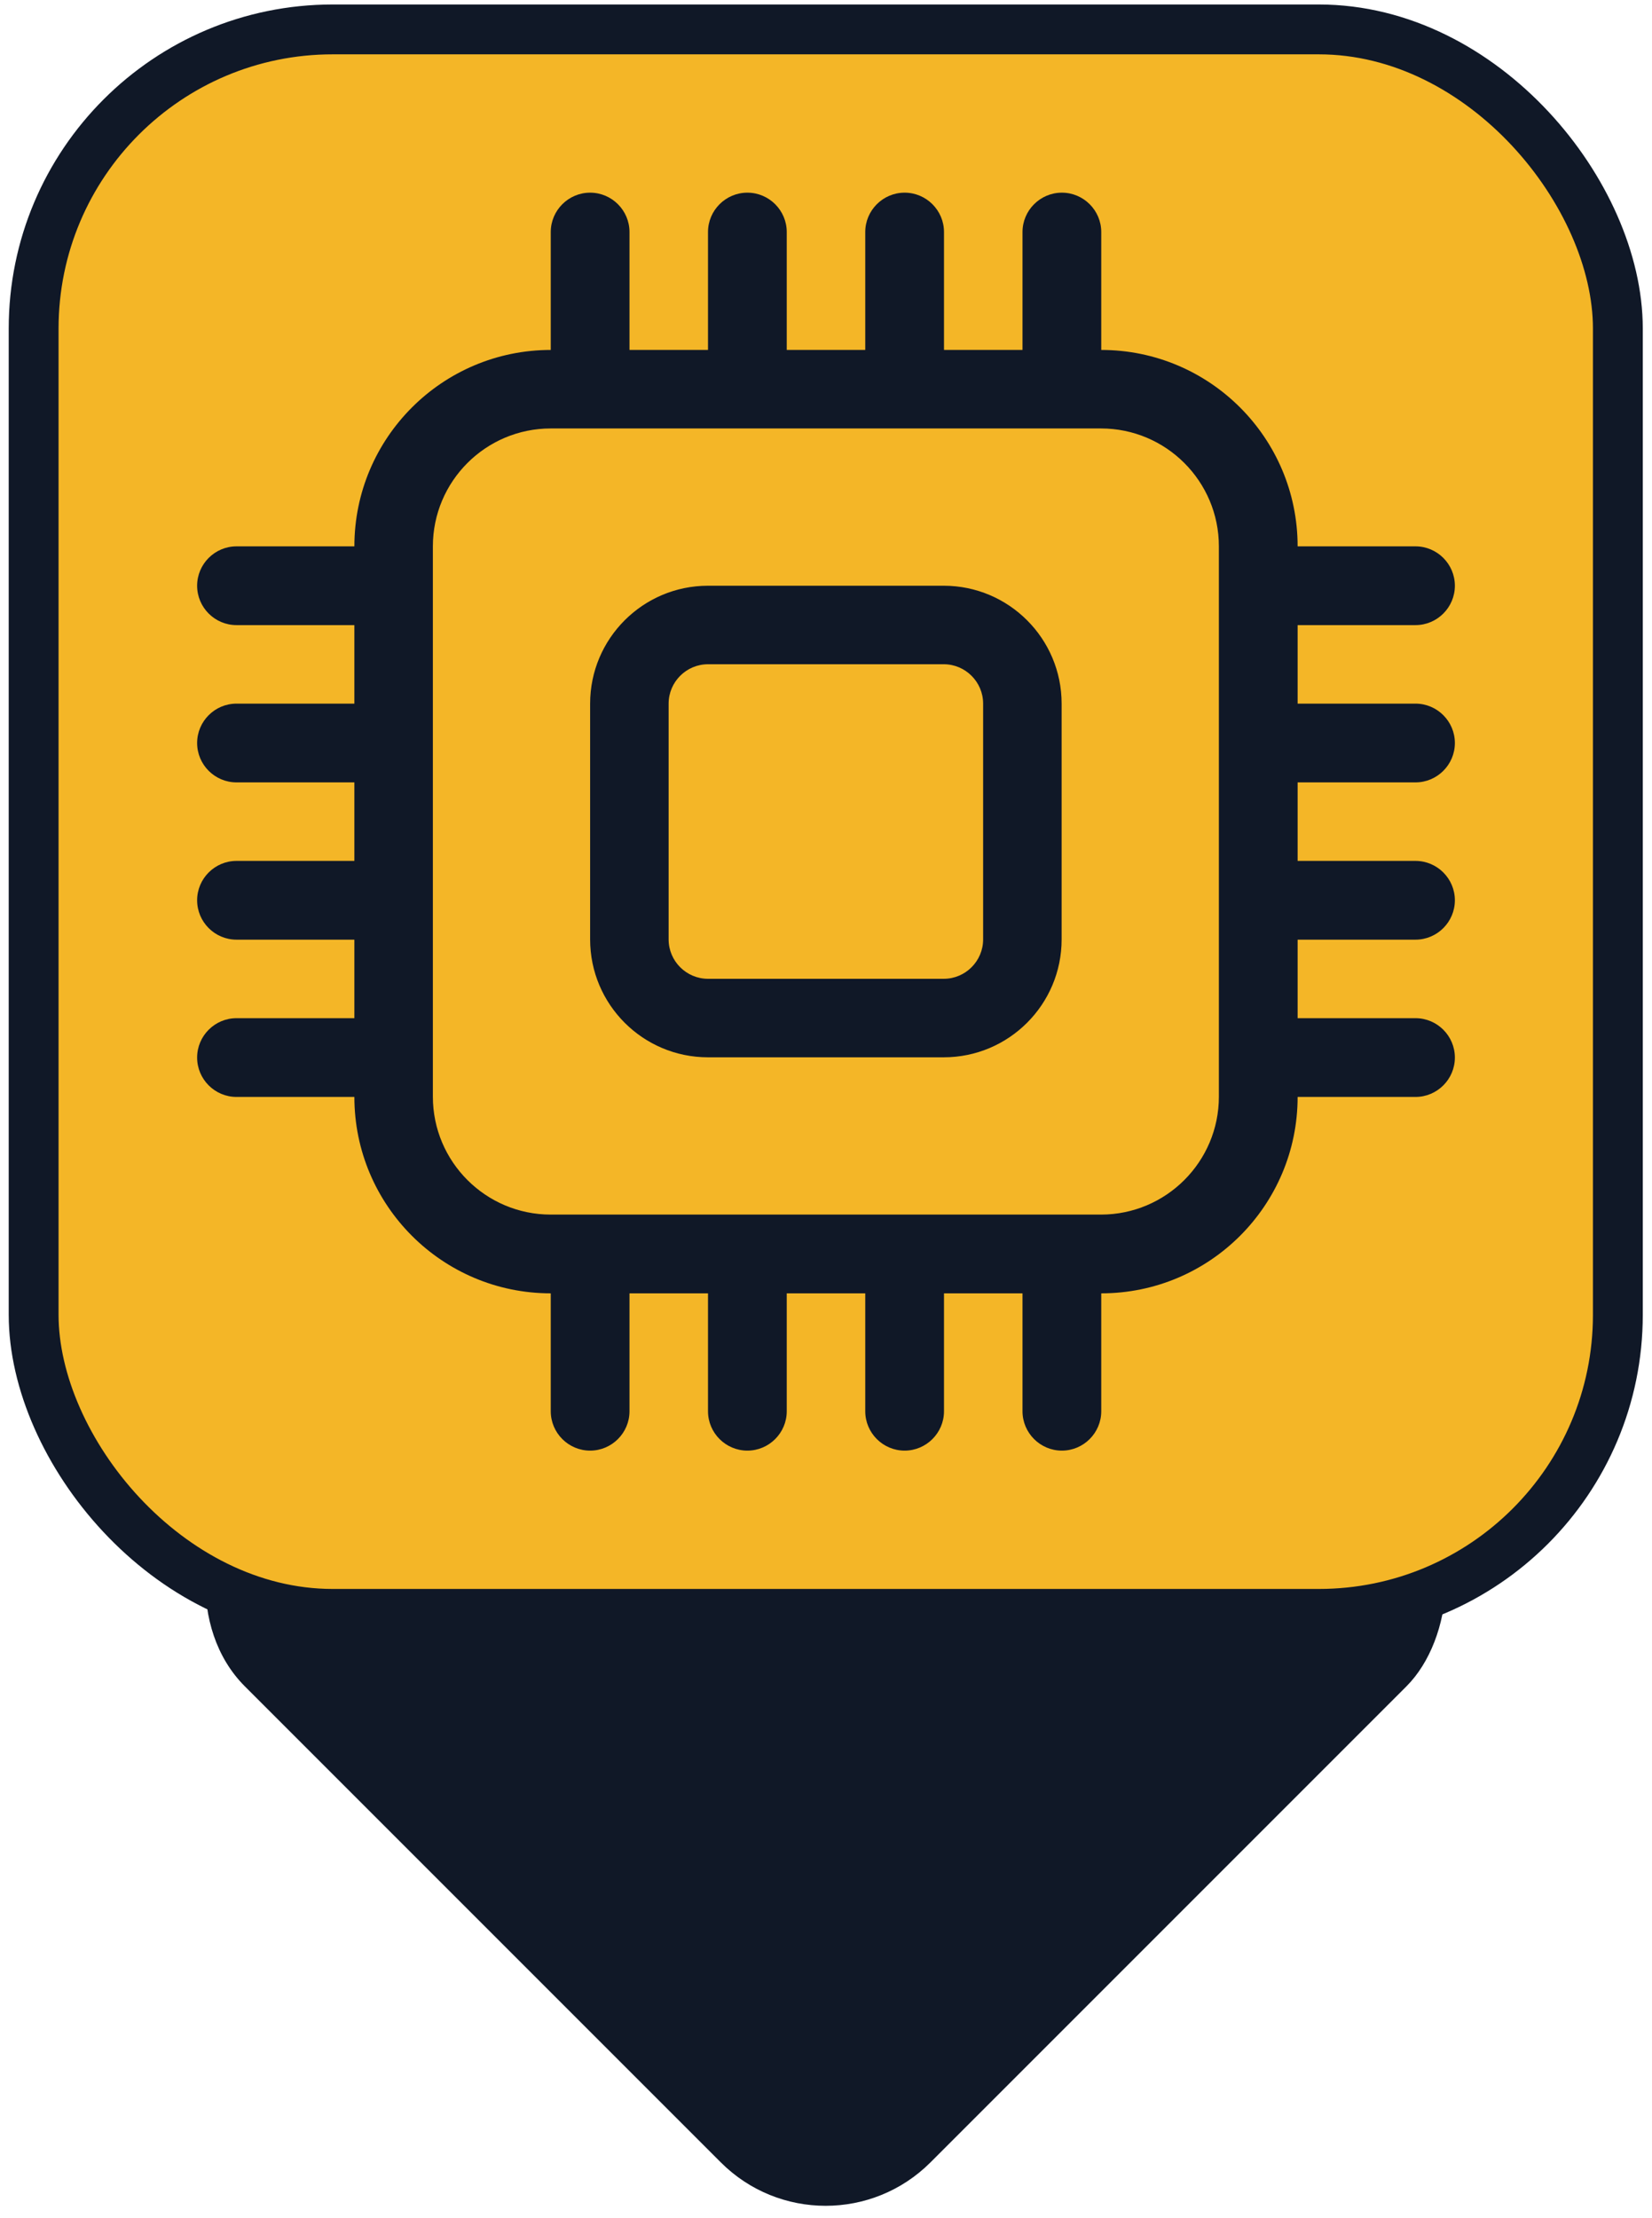 <?xml version="1.0" encoding="UTF-8"?><svg id="Layer_1" xmlns="http://www.w3.org/2000/svg" viewBox="0 0 66.29 88.98"><defs><style>.cls-1{fill:#101827;}.cls-2{fill:#f4b627;stroke:#101827;stroke-miterlimit:10;stroke-width:2px;}</style></defs><rect class="cls-1" x="13.68" y="44" width="38.91" height="38.91" rx="5.95" ry="5.95" transform="translate(54.57 -4.85) rotate(45)"/><rect class="cls-2" x="1.35" y="1.18" width="63.57" height="63.57" rx="12" ry="12"/><path class="cls-1" d="M23.68,7.73c.87,0,1.58,.71,1.58,1.58v4.73h3.15v-4.73c0-.87,.71-1.58,1.58-1.58s1.58,.71,1.58,1.58v4.73h3.15v-4.73c0-.87,.71-1.58,1.58-1.58s1.58,.71,1.58,1.58v4.73h3.15v-4.73c0-.87,.71-1.58,1.58-1.58s1.58,.71,1.58,1.58v4.73c4.35,0,7.88,3.53,7.88,7.88h4.73c.87,0,1.58,.71,1.58,1.58s-.71,1.58-1.58,1.58h-4.73v3.15h4.73c.87,0,1.58,.71,1.58,1.58s-.71,1.58-1.58,1.58h-4.73v3.15h4.73c.87,0,1.58,.71,1.58,1.58s-.71,1.58-1.58,1.58h-4.73v3.15h4.73c.87,0,1.58,.71,1.58,1.58s-.71,1.58-1.58,1.58h-4.73c0,4.35-3.53,7.88-7.88,7.88v4.73c0,.87-.71,1.58-1.58,1.58s-1.58-.71-1.58-1.58v-4.73h-3.15v4.73c0,.87-.71,1.58-1.58,1.58s-1.58-.71-1.58-1.58v-4.73h-3.15v4.73c0,.87-.71,1.58-1.58,1.58s-1.58-.71-1.58-1.58v-4.73h-3.15v4.73c0,.87-.71,1.58-1.58,1.58s-1.58-.71-1.58-1.58v-4.73c-4.35,0-7.88-3.53-7.88-7.88h-4.73c-.87,0-1.58-.71-1.58-1.58s.71-1.58,1.58-1.58h4.73v-3.15h-4.73c-.87,0-1.58-.71-1.58-1.58s.71-1.58,1.58-1.58h4.73v-3.15h-4.73c-.87,0-1.58-.71-1.58-1.58s.71-1.58,1.58-1.58h4.73v-3.15h-4.73c-.87,0-1.58-.71-1.58-1.58s.71-1.58,1.58-1.58h4.73c0-4.35,3.53-7.88,7.88-7.88v-4.73c0-.87,.71-1.58,1.58-1.58Zm-1.58,9.46c-2.61,0-4.73,2.12-4.73,4.73v22.08c0,2.61,2.12,4.73,4.73,4.73h22.08c2.61,0,4.73-2.12,4.73-4.73V21.92c0-2.61-2.12-4.73-4.73-4.73H22.1Zm1.58,11.04c0-2.61,2.12-4.73,4.73-4.73h9.46c2.61,0,4.73,2.12,4.73,4.73v9.46c0,2.61-2.12,4.73-4.73,4.73h-9.46c-2.61,0-4.73-2.12-4.73-4.73v-9.46Zm4.73-1.58c-.87,0-1.58,.71-1.58,1.58v9.46c0,.87,.71,1.58,1.58,1.58h9.46c.87,0,1.58-.71,1.58-1.58v-9.46c0-.87-.71-1.58-1.58-1.58h-9.46Z"/></svg>